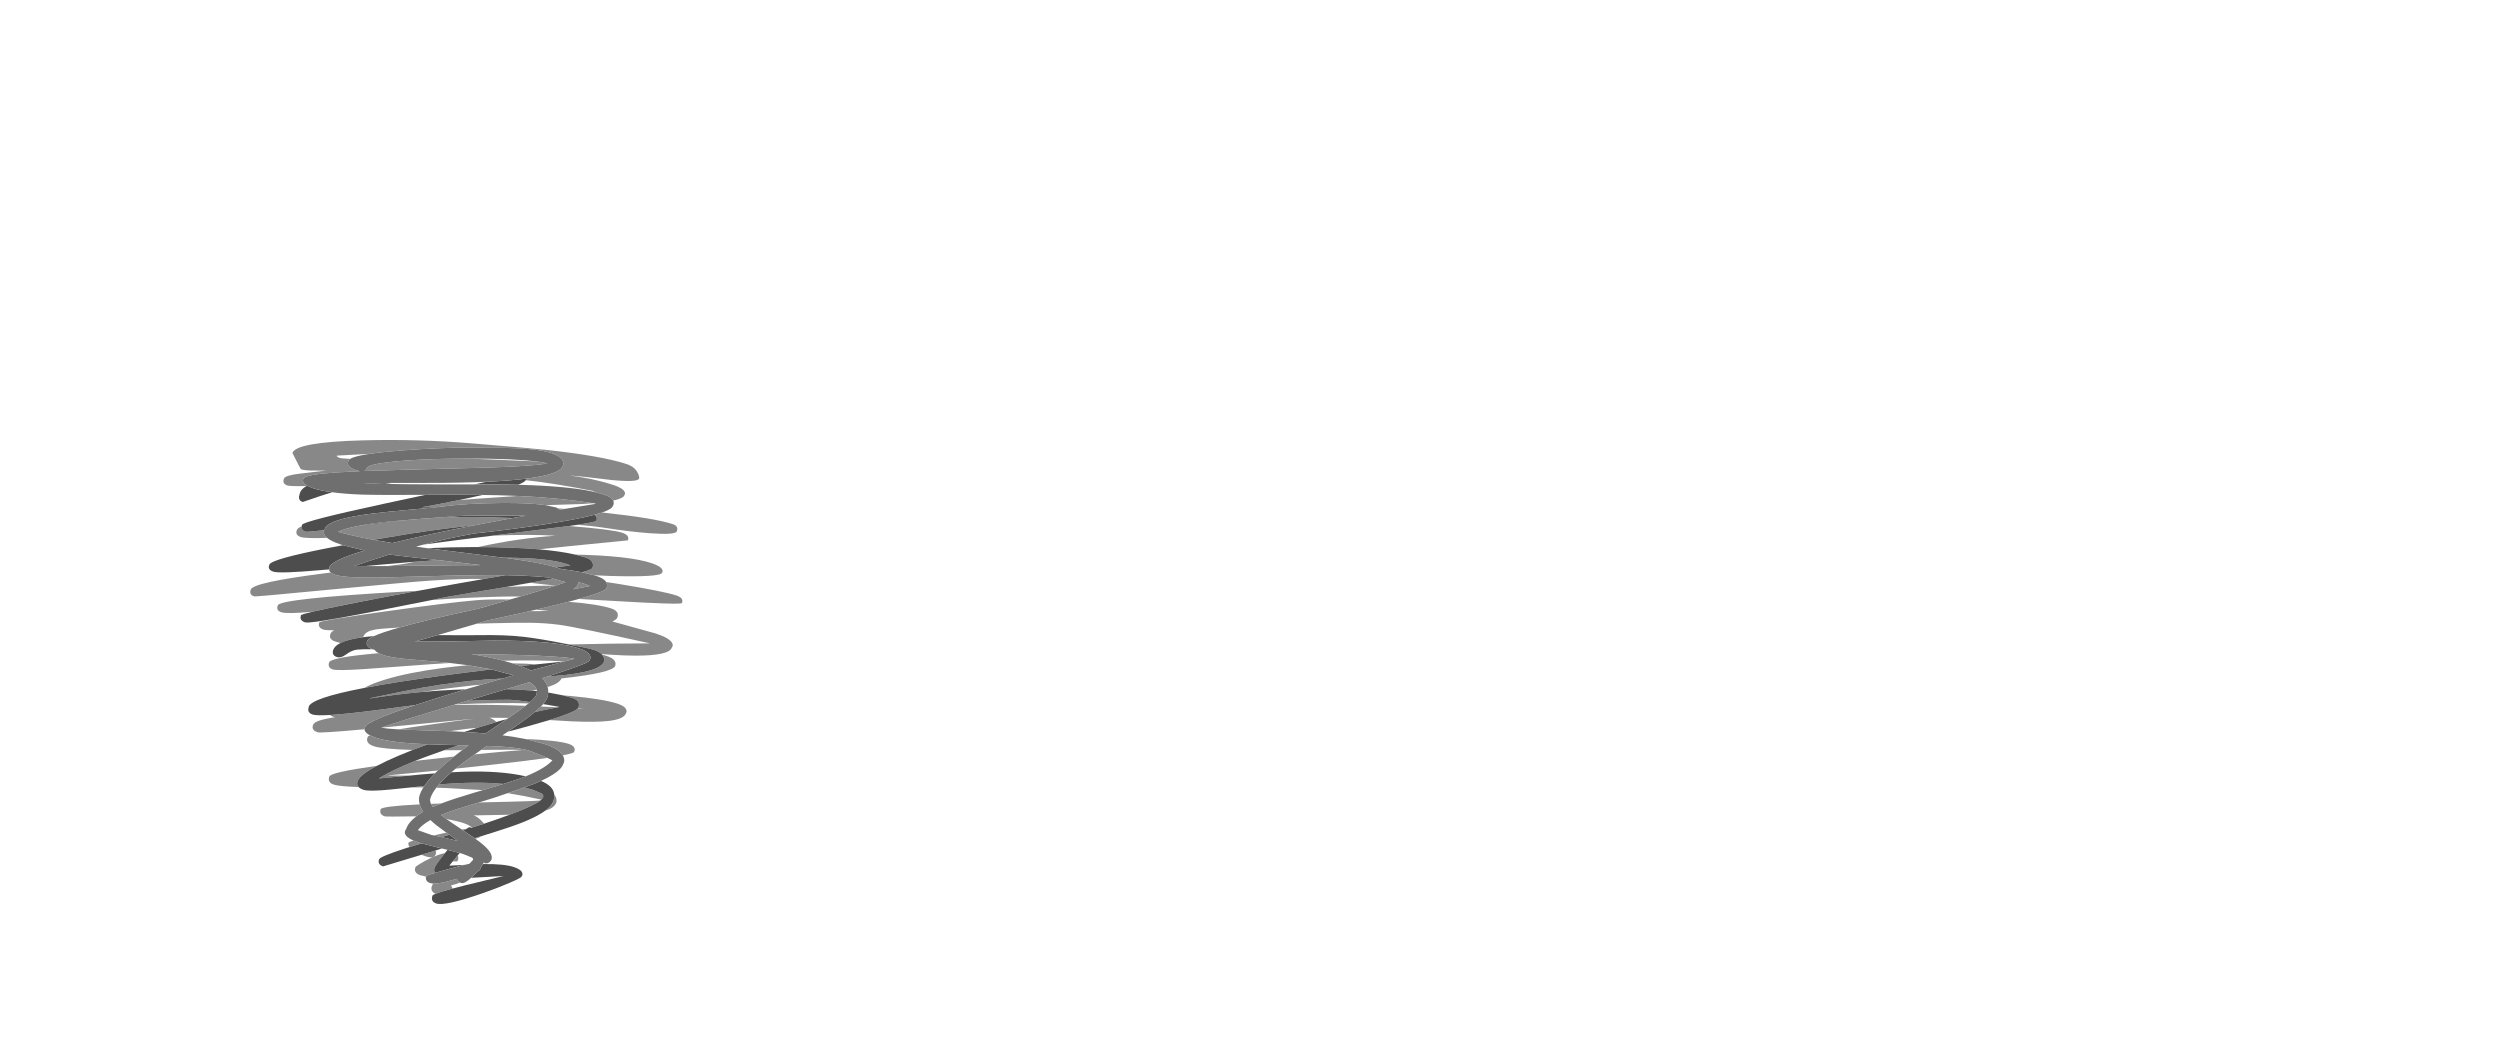 <?xml version="1.0" encoding="UTF-8" standalone="no"?>
<svg xmlns:xlink="http://www.w3.org/1999/xlink" height="720.75px" width="1716.8px" xmlns="http://www.w3.org/2000/svg">
  <g transform="matrix(1, 0, 0, 1, 307.05, 450.35)">
    <use height="490.85" transform="matrix(0.712, 0.235, -0.235, 0.712, -138.749, -241.833)" width="470.15" xlink:href="#sprite0"/>
  </g>
  <defs>
    <g id="sprite0" transform="matrix(1, 0, 0, 1, 376.05, 216.0)">
      <use height="437.35" transform="matrix(1.0, 0.0, 0.0, 1.0, -297.8, -188.4)" width="292.25" xlink:href="#shape0"/>
      <use height="436.85" transform="matrix(1.0, 0.0, 0.0, 1.0, -292.0, -186.0)" width="386.1" xlink:href="#shape1"/>
    </g>
    <g id="shape0" transform="matrix(1, 0, 0, 1, 297.8, 188.4)">
      <path d="M-22.4 -188.4 L-5.55 248.95 -297.8 -65.2 -22.4 -188.4" fill="#ffffff" fill-opacity="0.0" fill-rule="evenodd" stroke="none"/>
    </g>
    <g id="shape1" transform="matrix(1, 0, 0, 1, 292.0, 186.0)">
      <path d="M-5.55 -136.85 Q41.55 -147.0 59.35 -147.0 64.85 -147.0 64.85 -142.0 64.85 -138.3 42.5 -132.65 25.05 -128.25 1.1 -124.25 -11.3 -122.15 -23.9 -118.85 -8.15 -126.8 -8.15 -128.0 -8.05 -131.7 -11.6 -132.65 L-5.55 -136.85 M-30.55 -115.55 L-29.4 -115.85 Q8.1 -125.0 17.85 -125.0 25.1 -125.0 24.85 -120.0 L-25.0 -97.9 -49.8 -86.7 Q-72.8 -81.25 -103.7 -71.1 -70.85 -90.55 -39.4 -103.25 -61.05 -97.65 -94.1 -85.3 L-86.6 -88.85 Q-43.5 -109.25 -31.0 -115.35 L-30.55 -115.55 M-16.95 -92.5 Q30.45 -107.0 51.85 -107.0 60.65 -107.0 63.1 -104.45 64.35 -103.15 63.85 -101.65 63.85 -97.15 19.45 -83.9 L5.4 -79.95 -5.95 -79.05 Q1.85 -84.2 1.85 -85.75 2.15 -87.7 1.15 -89.45 -0.8 -93.0 -7.15 -93.0 L-16.95 -92.5 M17.95 -77.55 L29.65 -79.5 Q70.75 -86.0 82.85 -86.0 90.25 -86.0 89.85 -81.0 89.85 -79.15 29.55 -63.15 L-1.0 -54.95 Q19.85 -68.85 19.85 -72.0 20.4 -74.2 19.15 -76.15 L17.95 -77.55 M-9.3 -49.5 Q17.0 -56.0 30.35 -56.0 35.45 -56.0 37.15 -53.1 38.0 -51.6 37.85 -49.9 37.85 -48.05 34.6 -45.0 L75.85 -47.0 Q89.25 -47.0 92.9 -43.35 94.7 -41.45 93.85 -39.4 93.85 -31.55 64.65 -21.95 55.35 -18.9 43.45 -15.8 L34.6 -13.55 Q31.65 -15.0 26.85 -15.0 L21.85 -14.75 3.45 -12.55 Q39.6 -25.45 73.6 -36.75 4.35 -29.75 -11.2 -26.75 -23.5 -24.4 -37.2 -20.05 -46.55 -17.1 -71.4 -8.25 L-82.7 -4.15 -74.25 -10.05 -53.85 -22.15 -40.3 -30.25 Q-32.85 -32.55 -23.65 -36.0 L-35.2 -33.35 Q-20.2 -42.5 -9.3 -49.5 M35.3 -13.2 Q49.85 -14.5 49.85 -7.25 49.85 -0.5 6.8 19.1 6.1 24.15 -1.65 29.75 L-2.85 30.6 Q-5.4 26.9 -10.2 24.5 L-5.95 21.45 1.05 18.55 Q38.85 2.55 38.85 -7.75 38.85 -9.7 37.35 -11.45 L35.3 -13.2 M13.15 33.4 L19.85 31.75 Q49.3 25.0 62.85 25.0 69.9 25.0 72.05 27.8 73.15 29.2 72.85 30.75 72.85 36.65 59.7 42.7 49.3 47.5 27.7 53.6 L8.25 58.8 Q27.5 45.1 29.6 40.5 L35.1 39.0 29.75 40.1 29.85 39.5 Q30.0 37.7 29.1 36.1 27.4 33.0 22.35 33.0 L13.15 33.4 M-7.45 82.2 Q21.45 74.0 31.85 74.0 39.25 74.0 38.85 79.35 38.85 80.7 29.95 85.65 24.65 81.0 10.85 81.0 L-7.45 82.2 M33.7 122.05 Q35.1 123.0 36.1 124.3 37.75 126.45 37.85 128.75 37.85 133.65 30.5 138.9 34.85 132.65 34.85 127.85 34.85 124.55 33.7 122.05 M-17.65 179.3 Q-18.75 180.95 -22.05 183.35 L-22.95 183.05 -21.65 182.1 -17.65 179.3 M-41.05 242.7 Q-45.1 242.1 -46.1 239.2 -46.5 238.0 -46.35 236.6 L-46.15 235.25 -46.15 234.45 Q-39.8 232.75 -26.65 223.35 L-26.6 223.5 Q-25.6 225.4 -22.9 225.8 -24.95 227.75 -29.9 230.85 L-27.6 233.15 Q-37.4 239.6 -41.05 242.7 M-54.1 230.4 L-59.65 230.85 Q-64.2 230.85 -65.6 228.15 -66.15 227.1 -66.15 225.1 -66.15 224.6 -63.15 221.05 -59.65 216.9 -55.65 213.1 -49.5 207.3 -44.5 204.5 -49.15 216.95 -49.15 219.35 L-49.25 220.55 Q-49.3 221.75 -48.85 222.75 -48.4 223.85 -47.4 224.55 -54.15 229.2 -54.15 229.85 L-54.1 230.4 M-53.35 204.9 Q-52.15 206.3 -52.15 207.85 -52.15 212.85 -60.15 212.85 L-64.45 212.75 -53.35 204.9 M-77.0 209.4 Q-79.15 207.9 -79.15 205.85 -79.15 205.25 -75.45 202.65 L-70.15 202.85 -67.7 202.8 -77.0 209.4 M-80.05 180.9 L-82.15 181.5 Q-106.05 189.85 -107.5 189.85 -111.2 189.85 -112.45 187.5 -113.0 186.5 -113.0 184.85 -113.0 181.95 -80.45 169.4 -78.55 172.2 -75.25 174.75 -78.05 177.9 -80.05 180.9 M-82.15 153.6 L-92.45 156.95 -81.7 152.05 -82.15 153.6 M-138.55 171.85 Q-155.55 176.85 -161.0 176.85 -165.2 176.85 -166.5 174.15 -167.0 173.1 -167.0 171.1 -167.0 167.0 -128.65 148.1 -141.0 160.9 -141.0 166.75 L-141.05 167.85 Q-141.0 169.0 -140.5 169.95 -139.85 171.15 -138.55 171.85 M-102.15 124.05 Q-128.8 132.0 -137.0 132.0 -142.9 132.0 -144.5 128.9 -145.05 127.9 -145.05 126.65 L-145.0 125.5 Q-145.0 124.9 -143.45 123.6 L-137.5 124.0 Q-126.2 124.0 -105.75 118.9 L-90.8 114.85 -102.15 124.05 M-150.0 119.9 Q-187.1 136.0 -190.0 136.0 -194.2 136.0 -195.5 133.65 -196.0 132.7 -196.0 131.0 -196.0 128.1 -190.3 124.25 -187.35 122.2 -179.0 117.75 -182.05 118.45 -183.85 117.3 -169.65 111.65 -143.95 99.3 L-112.5 84.1 Q-150.0 111.9 -150.0 117.5 L-150.2 118.65 -150.0 119.9 M-161.95 83.95 Q-156.9 78.25 -146.75 71.05 -128.5 58.1 -99.25 44.0 -88.7 38.95 -78.4 34.5 L-56.8 31.4 Q-76.85 40.8 -96.35 50.25 -136.6 69.8 -161.95 83.95 M-94.6 37.7 L-110.55 44.1 -166.2 67.1 Q-190.45 77.0 -195.0 77.0 -198.3 77.0 -199.45 74.65 -200.0 73.55 -200.0 72.0 -200.0 67.0 -159.6 49.7 L-155.0 50.0 Q-148.25 50.0 -134.25 46.9 L-105.6 40.15 -94.6 37.7 M-195.65 51.75 L-200.5 52.0 Q-205.05 52.0 -206.45 49.65 -207.0 48.75 -207.0 47.0 -207.0 45.4 -206.35 44.4 L-204.75 42.5 Q-212.0 45.0 -214.5 45.0 -218.25 45.0 -219.5 42.65 -220.0 41.65 -220.0 40.0 -220.0 38.2 -167.4 12.25 -115.15 -13.55 -89.65 -24.5 -80.1 -28.6 -60.6 -34.8 L-85.45 -17.75 -90.95 -14.5 Q-128.5 7.6 -148.85 21.4 L-153.5 23.25 Q-166.4 28.4 -170.25 30.6 -177.0 34.45 -177.5 39.0 L-177.75 40.3 Q-190.15 46.3 -195.65 51.75 M-52.5 -40.3 L-60.4 -37.75 Q-84.2 -29.55 -113.55 -17.95 L-128.55 -11.85 -114.75 -19.75 Q-88.2 -33.6 -66.95 -44.9 -36.2 -56.3 -24.9 -60.0 -34.55 -57.7 -47.9 -55.1 L-29.45 -65.2 -17.4 -65.75 Q-25.3 -59.1 -51.15 -41.25 L-52.5 -40.3 M-228.85 32.55 Q-250.45 42.0 -256.0 42.0 -261.25 42.0 -261.0 37.0 -261.0 30.55 -154.5 -11.45 L-143.35 -15.8 -149.85 -12.25 Q-209.6 20.7 -228.85 32.55 M-89.25 -45.15 Q-108.55 -39.1 -134.25 -28.75 -153.4 -21.05 -221.8 9.1 -282.9 36.0 -284.0 36.0 -289.35 36.0 -289.0 31.0 -289.0 24.15 -229.95 -4.05 L-224.35 -6.7 Q-222.7 -6.0 -220.0 -6.0 -210.7 -6.0 -182.55 -15.6 L-123.4 -36.95 Q-93.25 -47.8 -71.4 -54.65 L-89.25 -45.15 M-237.5 -35.8 Q-256.15 -29.0 -260.5 -29.0 -266.4 -29.0 -266.0 -34.0 -266.0 -35.8 -262.95 -38.55 -262.45 -35.0 -258.0 -35.0 -256.75 -35.0 -242.25 -41.65 L-242.3 -41.55 Q-242.35 -39.8 -241.25 -38.4 -240.05 -36.85 -237.5 -35.8 M-270.35 -74.95 Q-284.35 -70.0 -287.0 -70.0 -292.35 -70.0 -292.0 -75.0 -292.0 -78.15 -279.1 -84.1 -258.45 -93.6 -257.75 -94.0 L-268.4 -90.55 Q-275.85 -88.0 -280.0 -88.0 -280.35 -88.0 -292.0 -99.75 -292.0 -110.15 -234.55 -130.85 -186.6 -148.1 -138.0 -159.75 -85.4 -172.45 -72.2 -175.25 -22.0 -186.0 1.85 -186.0 9.5 -186.0 13.9 -181.65 16.85 -178.75 16.85 -177.0 16.85 -173.1 -6.9 -167.75 -34.9 -162.2 -43.4 -160.0 L-44.4 -159.75 -31.75 -161.85 Q-16.95 -164.0 -3.65 -164.0 5.6 -164.0 8.15 -161.2 9.4 -159.8 8.85 -158.25 8.85 -155.2 0.65 -150.35 -2.0 -153.0 -9.15 -153.0 L-19.8 -152.35 -18.15 -153.0 -17.65 -153.25 Q-56.6 -148.4 -80.05 -143.25 L-81.25 -142.95 -81.15 -143.65 -81.15 -144.55 Q-53.15 -157.85 -53.15 -166.0 -52.8 -168.2 -54.35 -170.15 -57.5 -174.0 -67.15 -174.0 -79.7 -174.0 -109.2 -165.0 L-146.0 -153.0 Q-149.95 -151.85 -164.3 -146.5 -181.25 -140.15 -196.55 -133.75 -213.85 -126.55 -224.4 -121.2 L-251.75 -110.5 -252.75 -110.0 -252.2 -109.5 Q-251.3 -109.0 -249.75 -109.0 -247.55 -109.0 -240.05 -111.15 -241.0 -110.05 -241.0 -109.15 L-241.1 -108.0 Q-241.1 -106.85 -240.5 -105.9 -238.65 -103.0 -231.5 -103.0 L-228.05 -103.25 -248.45 -95.3 Q-275.0 -84.45 -275.0 -80.75 L-275.15 -79.7 Q-275.15 -78.6 -274.45 -77.75 -273.2 -76.15 -269.85 -75.45 L-270.35 -74.95 M-48.85 20.4 Q-62.8 21.25 -78.9 23.9 -6.45 0.95 12.6 -1.75 L11.35 -1.0 4.45 3.5 Q-19.0 9.8 -48.85 20.4 M4.85 -69.5 L3.85 -68.75 -8.9 -61.6 Q-6.15 -65.05 -6.15 -66.9 -5.75 -68.2 -6.2 -69.4 L-0.9 -69.75 4.85 -69.5 M-32.3 20.05 L-36.15 20.0 -40.1 20.05 Q-28.75 16.35 -19.8 14.4 L-32.3 20.05 M-77.25 -162.45 Q-70.9 -163.7 -67.4 -163.75 L-68.65 -163.0 Q-81.75 -156.35 -118.0 -143.05 L-187.0 -118.25 -224.6 -104.55 Q-223.0 -105.75 -223.0 -107.9 -223.0 -111.6 -202.05 -121.0 -183.4 -129.4 -154.2 -139.65 L-138.2 -145.1 -136.0 -145.75 -77.25 -162.45 M-149.35 -94.7 L-164.25 -89.5 -163.25 -90.0 Q-148.05 -98.2 -133.45 -106.65 L-111.85 -115.55 -83.55 -127.05 Q-46.75 -137.35 -15.9 -142.35 L-25.2 -138.55 -56.8 -127.0 Q-71.05 -124.6 -96.15 -116.1 -126.35 -105.8 -145.0 -96.75 L-149.35 -94.7 M-214.55 -54.75 Q-182.7 -70.0 -168.4 -76.35 L-157.5 -80.95 -156.65 -81.3 Q-127.4 -92.85 -102.15 -100.4 L-81.75 -106.35 -111.65 -89.75 Q-151.45 -71.65 -183.25 -54.5 L-196.6 -47.45 Q-216.7 -44.7 -229.75 -44.25 -224.95 -48.85 -214.55 -54.75 M-177.2 -28.5 Q-163.5 -34.9 -160.75 -36.5 L-154.15 -40.3 -134.7 -48.3 -131.05 -49.1 -95.9 -56.25 Q-113.25 -50.6 -153.3 -36.7 L-177.2 -28.5 M-45.3 -127.75 L-39.15 -129.2 -42.05 -127.65 -44.0 -127.15 Q-44.55 -127.55 -45.3 -127.75 M-78.65 -69.15 Q-36.15 -83.15 -17.9 -81.75 L-18.9 -81.25 -29.8 -75.95 Q-42.9 -75.55 -66.95 -71.35 L-78.65 -69.15 M-68.6 65.55 Q-38.2 54.35 -32.55 52.7 -26.25 50.85 -13.8 48.7 L-14.8 50.35 Q-37.95 57.0 -78.0 72.1 L-68.6 65.55 M-15.3 38.15 Q-26.0 40.6 -38.2 44.3 L-20.15 31.6 Q-16.75 32.35 -14.6 33.5 -12.75 34.5 -11.7 36.0 L-15.3 38.15 M-1.9 46.95 L-1.8 46.7 0.9 46.3 -1.9 46.95 M-3.05 49.45 L11.65 45.4 Q2.4 50.45 -6.75 56.0 L-3.05 49.45 M-44.65 36.25 L-61.25 47.65 -66.4 49.75 Q-91.3 61.1 -110.75 71.0 -133.05 80.6 -154.0 91.5 L-154.0 91.25 Q-123.15 73.3 -110.9 66.75 -85.4 53.0 -58.65 41.75 L-44.65 36.25 M-52.4 86.35 Q-60.2 89.45 -75.5 97.2 L-109.9 107.25 -120.5 110.25 Q-110.3 104.9 -95.75 97.75 -69.9 84.95 -57.2 79.05 -74.45 86.5 -123.1 108.05 L-135.55 113.55 -135.0 113.0 Q-124.35 104.7 -79.2 73.0 -43.45 60.9 -16.7 53.25 L-21.75 60.35 -28.05 68.7 -44.7 74.0 Q-40.25 74.1 -37.35 75.75 L-52.4 86.35 M-74.35 134.7 L-116.25 153.25 -116.5 153.5 Q-107.2 150.35 -97.7 147.35 L-123.25 158.5 -123.0 158.0 Q-114.1 147.4 -96.95 132.95 L-92.15 130.7 Q-77.6 123.95 -64.4 118.0 -70.3 127.05 -74.35 134.7 M-74.8 115.35 L-63.4 106.65 -54.9 104.05 -59.1 110.05 -69.9 113.7 -74.8 115.35 M-29.5 138.8 L-62.65 147.75 -70.75 150.1 -69.4 146.55 Q-37.5 132.9 -13.55 127.6 L-29.5 138.8 M-70.75 165.7 L-61.9 162.4 -68.25 167.8 -70.75 165.7 M-29.45 150.7 L-4.2 141.7 Q17.6 133.95 23.4 131.35 18.9 138.05 0.85 152.5 L-5.55 154.8 -30.4 163.5 Q-26.65 163.35 -21.1 166.4 L-18.9 167.7 -28.25 174.55 Q-31.45 173.1 -36.75 173.1 -44.1 173.1 -52.9 174.5 L-58.85 172.5 -52.45 167.2 Q-46.45 162.55 -35.5 154.9 L-29.45 150.7 M24.0 130.35 Q7.0 132.05 -7.1 134.35 L5.75 124.6 13.6 124.25 22.6 124.95 Q24.85 125.7 24.85 127.75 24.85 128.8 24.0 130.35 M-46.9 110.1 Q-24.3 100.0 -6.4 92.5 -11.15 93.65 -30.6 100.3 L-42.7 104.45 -38.75 99.25 -28.55 96.35 Q-9.25 91.25 0.1 91.25 L11.6 91.85 17.3 92.3 Q0.5 100.7 -29.4 114.35 L-59.35 127.95 Q-54.5 120.35 -46.9 110.1 M-59.25 192.35 L-53.1 188.65 -49.05 186.3 -45.95 187.25 -51.95 191.55 -59.25 192.35 M-32.6 177.05 L-33.35 178.25 -35.15 179.55 -36.55 179.15 -32.6 177.05 M-32.75 202.9 Q-31.3 204.15 -31.15 206.85 -31.15 208.0 -32.0 208.45 L-34.6 209.25 -35.3 209.5 -32.75 202.9" fill="#888888" fill-rule="evenodd" stroke="none"/>
      <path d="M-23.9 -118.85 L-30.55 -115.55 -31.0 -115.35 Q-43.5 -109.25 -86.6 -88.85 L-94.1 -85.3 Q-126.25 -70.1 -151.45 -57.8 -131.1 -70.95 -110.5 -82.0 -81.15 -95.3 -53.4 -109.4 -25.45 -123.6 -11.6 -132.65 -8.05 -131.7 -8.15 -128.0 -8.15 -126.8 -23.9 -118.85 M-49.8 -86.7 Q-30.65 -91.25 -16.95 -92.5 L-7.15 -93.0 Q-0.8 -93.0 1.15 -89.45 2.15 -87.7 1.85 -85.75 1.85 -84.2 -5.95 -79.05 -14.4 -78.05 -24.75 -75.95 L-27.15 -76.0 -29.8 -75.95 -18.9 -81.25 -17.9 -81.75 Q-36.15 -83.15 -78.65 -69.15 L-120.15 -60.95 -147.6 -55.55 Q-128.4 -62.9 -106.8 -70.1 L-103.7 -71.1 Q-72.8 -81.25 -49.8 -86.7 M34.6 -13.55 L35.3 -13.2 37.35 -11.45 Q38.85 -9.7 38.85 -7.75 38.85 2.55 1.05 18.55 L-5.95 21.45 Q25.85 -1.55 25.85 -4.4 26.6 -6.45 25.4 -8.35 23.0 -12.0 13.35 -12.0 -10.1 -12.0 -63.35 5.8 -105.8 20.9 -131.4 29.2 L-113.4 17.0 Q-87.15 8.55 -78.4 5.5 -54.7 -2.8 -37.9 -6.25 -23.75 -9.2 3.45 -12.55 L21.85 -14.75 26.85 -15.0 Q31.65 -15.0 34.6 -13.55 M-0.75 35.2 L13.15 33.4 22.35 33.0 Q27.4 33.0 29.1 36.1 30.0 37.7 29.85 39.5 L29.75 40.1 29.6 40.5 Q27.5 45.1 8.25 58.8 L-10.1 71.3 -24.65 80.85 -11.5 63.2 -6.75 56.0 Q2.4 50.45 11.65 45.4 L12.35 45.0 13.1 44.5 0.9 46.3 -1.8 46.7 Q-0.15 42.7 -0.15 40.1 -0.15 37.45 -0.75 35.2 M18.3 114.15 Q30.5 115.05 33.7 122.05 34.85 124.55 34.85 127.85 34.85 132.65 30.5 138.9 25.15 146.45 13.35 156.25 6.1 162.25 -5.25 170.4 L-17.65 179.3 -21.65 182.1 -22.95 183.05 -35.15 179.55 -33.35 178.25 -32.6 177.05 Q-31.1 174.85 -30.15 174.85 L-28.8 174.95 -28.25 174.55 -18.9 167.7 Q-7.55 159.25 0.85 152.5 18.9 138.05 23.4 131.35 L24.0 130.35 Q24.85 128.8 24.85 127.75 24.85 125.7 22.6 124.95 L13.6 124.25 5.75 124.6 12.5 119.25 18.3 114.15 M-8.2 203.1 Q10.05 196.85 19.35 196.85 26.9 196.85 28.6 199.8 29.5 201.25 28.85 203.0 28.85 204.25 20.25 211.85 11.5 219.6 0.4 228.15 -29.15 250.85 -37.65 250.85 -41.4 250.85 -42.65 248.15 -43.15 247.0 -43.15 245.1 -43.15 244.45 -41.05 242.7 -37.4 239.6 -27.6 233.15 L-17.3 226.5 13.1 207.6 -13.0 217.85 -14.6 218.5 -12.85 215.1 -11.0 211.25 Q-9.15 209.45 -9.15 208.85 L-9.35 207.25 Q-8.4 204.6 -8.2 203.1 M-44.5 204.5 L-43.15 200.95 -31.7 200.2 -32.75 202.9 -35.3 209.5 -36.9 213.6 -36.9 214.1 -24.2 209.2 -35.35 216.4 Q-42.9 221.4 -47.4 224.55 -48.4 223.85 -48.85 222.75 -49.3 221.75 -49.25 220.55 L-49.15 219.35 Q-49.15 216.95 -44.5 204.5 M-48.4 201.35 L-53.35 204.9 -64.45 212.75 -94.5 233.85 Q-98.25 233.85 -99.5 231.5 -100.0 230.55 -100.0 228.85 -100.0 226.25 -80.5 211.9 L-77.0 209.4 -67.7 202.8 -50.05 201.5 -48.4 201.35 M-92.45 156.95 L-111.0 165.25 Q-128.2 172.85 -133.5 172.85 -136.75 172.85 -138.55 171.85 -139.85 171.15 -140.5 169.95 -141.0 169.0 -141.05 167.85 L-141.0 166.75 Q-141.0 160.9 -128.65 148.1 -122.3 141.45 -112.65 133.0 L-102.15 124.05 -90.8 114.85 -66.65 107.65 -63.4 106.65 -74.8 115.35 -91.3 128.25 -96.95 132.95 Q-114.1 147.4 -123.0 158.0 L-123.25 158.5 -97.7 147.35 -87.75 142.95 -76.05 138.0 Q-79.95 145.85 -81.7 152.05 L-92.45 156.95 M-183.85 117.3 Q-195.75 122.0 -199.5 122.0 -203.25 122.0 -204.5 119.25 L-205.0 116.25 Q-205.0 107.95 -161.95 83.95 -136.6 69.8 -96.35 50.25 -76.85 40.8 -56.8 31.4 L-36.65 30.25 -35.85 30.25 -44.65 36.25 -58.65 41.75 Q-85.4 53.0 -110.9 66.75 -123.15 73.3 -154.0 91.25 L-154.0 91.5 Q-133.05 80.6 -110.75 71.0 -92.55 63.1 -73.4 56.1 L-75.8 57.75 Q-97.25 72.75 -112.5 84.1 L-143.95 99.3 Q-169.65 111.65 -183.85 117.3 M-166.0 48.0 L-166.95 48.3 Q-175.15 50.95 -179.25 52.75 -183.75 54.75 -187.75 60.45 -190.9 65.0 -195.0 65.0 -198.3 65.0 -199.45 62.65 -200.0 61.55 -200.0 60.0 -200.0 56.05 -195.65 51.75 -190.15 46.3 -177.75 40.3 -173.55 38.25 -168.5 36.15 -173.0 40.3 -173.0 42.25 L-173.05 43.3 -172.5 45.25 Q-171.05 47.85 -166.0 48.0 M-128.55 -11.85 L-181.1 17.85 Q-227.85 44.0 -232.5 44.0 -236.25 44.0 -237.5 41.65 -238.0 40.65 -238.0 39.0 -238.0 38.15 -228.85 32.55 -209.6 20.7 -149.85 -12.25 L-143.35 -15.8 Q-113.5 -32.2 -89.25 -45.15 L-71.4 -54.65 -57.75 -58.75 Q-44.85 -62.45 -33.8 -64.9 L-29.45 -65.2 -47.9 -55.1 -50.05 -53.95 -66.95 -44.9 Q-88.2 -33.6 -114.75 -19.75 L-128.55 -11.85 M-226.6 -9.05 L-234.1 -5.8 Q-268.6 9.0 -274.5 9.0 -280.5 9.0 -280.0 4.0 -280.0 -1.2 -234.2 -27.0 L-221.55 -34.0 -201.2 -35.6 Q-227.0 -17.65 -227.0 -11.0 L-226.6 -9.05 M-262.95 -38.55 L-263.0 -40.0 Q-263.0 -43.5 -198.1 -81.65 L-164.3 -101.45 -160.25 -102.85 Q-134.55 -111.55 -114.65 -117.75 L-121.55 -113.65 -133.45 -106.65 Q-148.05 -98.2 -163.25 -90.0 L-164.25 -89.5 -149.35 -94.7 Q-157.0 -91.2 -172.15 -84.7 -193.35 -75.5 -204.15 -70.4 -242.0 -52.5 -242.0 -43.15 L-242.25 -41.65 Q-256.75 -35.0 -258.0 -35.0 -262.45 -35.0 -262.95 -38.55 M-246.2 -76.95 Q-253.4 -71.95 -269.0 -60.0 -272.75 -60.0 -273.75 -63.5 L-274.0 -67.25 Q-274.0 -70.75 -270.35 -74.95 L-269.85 -75.45 -264.0 -75.0 Q-256.7 -75.0 -246.2 -76.95 M-86.55 -136.85 L-105.1 -131.1 -124.75 -124.6 -114.85 -130.4 Q-94.7 -138.1 -81.15 -144.55 L-81.15 -143.65 -81.25 -142.95 Q-81.9 -140.8 -86.55 -136.85 M-202.8 -99.35 L-222.0 -93.75 -196.7 -102.25 -197.25 -102.0 -202.8 -99.35 M4.35 3.55 Q-8.4 11.8 -22.1 21.0 L-32.3 20.05 -19.8 14.4 4.35 3.55 M-214.55 -54.75 Q-203.3 -61.15 -185.5 -69.0 L-168.4 -76.35 Q-182.7 -70.0 -214.55 -54.75 M-156.65 -81.3 L-128.25 -93.0 Q-122.8 -95.3 -80.0 -109.25 L-71.0 -112.2 -81.75 -106.35 -102.15 -100.4 Q-127.4 -92.85 -156.65 -81.3 M-111.65 -89.75 L-123.4 -83.15 Q-156.7 -64.25 -179.3 -50.05 L-196.6 -47.45 -183.25 -54.5 Q-151.45 -71.65 -111.65 -89.75 M-154.15 -40.3 L-159.75 -37.95 -196.75 -22.05 -205.75 -19.25 Q-190.45 -30.7 -178.6 -39.2 -165.9 -41.6 -134.7 -48.3 L-154.15 -40.3 M-42.05 -127.65 L-43.6 -126.85 -44.0 -127.15 -42.05 -127.65 M-68.6 65.55 L-39.5 45.15 -38.2 44.3 Q-26.0 40.6 -15.3 38.15 L-11.05 37.2 Q-10.4 38.7 -10.4 40.6 -10.4 43.0 -13.8 48.7 -26.25 50.85 -32.55 52.7 -38.2 54.35 -68.6 65.55 M-62.3 93.5 L-52.4 86.35 -37.35 75.75 -36.7 75.25 -29.15 70.2 -43.5 88.8 -62.3 93.5 M-13.55 127.6 Q-37.5 132.9 -69.4 146.55 -66.75 140.15 -62.05 132.35 L-52.25 128.6 Q-19.95 116.75 3.75 114.55 L-0.75 118.2 Q-4.6 121.2 -13.55 127.6 M-45.95 187.25 Q-41.4 188.7 -36.9 190.25 L-51.95 191.55 -45.95 187.25" fill="#4d4d4d" fill-rule="evenodd" stroke="none"/>
      <path d="M0.65 -150.35 L1.4 -149.35 Q2.45 -147.45 1.85 -145.4 1.85 -142.5 -5.55 -136.85 L-11.6 -132.65 Q-25.45 -123.6 -53.4 -109.4 -81.15 -95.3 -110.5 -82.0 -131.1 -70.95 -151.45 -57.8 L-157.6 -53.75 -147.6 -55.55 -120.15 -60.95 -78.65 -69.15 -66.95 -71.35 Q-42.9 -75.55 -29.8 -75.95 L-27.15 -76.0 -24.75 -75.95 Q-14.4 -78.05 -5.95 -79.05 L5.4 -79.95 7.85 -80.0 Q14.95 -80.0 17.95 -77.55 L19.15 -76.15 Q20.4 -74.2 19.85 -72.0 19.85 -68.85 -1.0 -54.95 L-9.3 -49.5 Q-20.2 -42.5 -35.2 -33.35 L-40.3 -30.25 -53.85 -22.15 -74.25 -10.05 -82.7 -4.15 -113.4 17.0 -131.4 29.2 Q-105.8 20.9 -63.35 5.8 -10.1 -12.0 13.35 -12.0 23.0 -12.0 25.4 -8.35 26.6 -6.45 25.85 -4.4 25.85 -1.55 -5.95 21.45 L-10.2 24.5 Q-5.4 26.9 -2.85 30.6 -1.45 32.65 -0.75 35.2 -0.15 37.45 -0.15 40.1 -0.15 42.7 -1.8 46.7 L-1.9 46.95 -3.05 49.45 -6.75 56.0 -11.5 63.2 -24.65 80.85 -28.25 85.55 Q-17.0 83.35 -7.45 82.2 L10.85 81.0 Q24.65 81.0 29.95 85.65 L31.15 86.9 Q33.55 89.9 32.85 93.1 32.85 100.6 18.3 114.15 L12.5 119.25 5.75 124.6 -7.1 134.35 -18.65 143.0 -29.45 150.7 -35.5 154.9 Q-46.45 162.55 -52.45 167.2 L-58.85 172.5 -52.9 174.5 Q-46.7 176.45 -37.5 178.9 L-36.55 179.15 -35.15 179.55 -22.95 183.05 -22.05 183.35 Q-16.35 185.1 -13.2 186.45 -2.15 191.15 -2.15 196.75 -2.15 198.0 -3.15 199.6 -4.6 201.85 -7.15 201.85 L-8.1 201.45 -8.15 202.35 -8.2 203.1 Q-8.4 204.6 -9.35 207.25 L-9.15 208.85 Q-9.15 209.45 -11.0 211.25 L-12.85 215.1 -14.6 218.5 Q-18.7 225.85 -21.65 225.85 L-22.9 225.8 Q-25.6 225.4 -26.6 223.5 L-26.65 223.35 Q-39.8 232.75 -46.15 234.45 L-48.65 234.85 Q-52.35 234.85 -53.6 232.5 -54.05 231.65 -54.1 230.4 L-54.15 229.85 Q-54.15 229.2 -47.4 224.55 -42.9 221.4 -35.35 216.4 L-24.2 209.2 -20.2 206.8 -18.15 202.5 Q-18.15 201.05 -19.65 200.65 L-28.5 200.1 -31.7 200.2 -43.15 200.95 -48.4 201.35 -50.05 201.5 -67.7 202.8 -70.15 202.85 -75.45 202.65 Q-82.85 201.9 -84.85 199.0 -85.7 197.8 -85.5 196.25 L-85.15 194.85 Q-85.15 188.4 -80.05 180.9 -78.05 177.9 -75.25 174.75 -78.55 172.2 -80.45 169.4 -83.15 165.45 -83.15 161.0 -83.15 157.7 -82.15 153.6 L-81.7 152.05 Q-79.95 145.85 -76.05 138.0 L-74.35 134.7 Q-70.3 127.05 -64.4 118.0 L-59.1 110.05 -54.9 104.05 -63.4 106.65 -66.65 107.65 -90.8 114.85 -105.75 118.9 Q-126.2 124.0 -137.5 124.0 L-143.45 123.6 Q-147.9 122.9 -149.45 120.9 L-150.0 119.9 -150.2 118.65 -150.0 117.5 Q-150.0 111.9 -112.5 84.1 -97.25 72.75 -75.8 57.75 L-73.4 56.1 -61.25 47.65 -44.65 36.25 -35.85 30.25 -36.65 30.25 -56.8 31.4 -78.4 34.5 -94.6 37.7 -105.6 40.15 -134.25 46.9 Q-148.25 50.0 -155.0 50.0 L-159.6 49.7 Q-162.5 49.15 -163.9 47.95 L-165.5 48.0 -166.0 48.0 Q-171.05 47.85 -172.5 45.25 L-173.05 43.3 -173.0 42.25 Q-173.0 40.3 -168.5 36.15 -162.6 30.65 -148.85 21.4 -128.5 7.6 -90.95 -14.5 L-85.45 -17.75 -60.6 -34.8 -52.5 -40.3 -51.15 -41.25 Q-25.3 -59.1 -17.4 -65.75 L-29.45 -65.2 -33.8 -64.9 Q-44.85 -62.45 -57.75 -58.75 L-71.4 -54.65 Q-93.25 -47.8 -123.4 -36.95 L-182.55 -15.6 Q-210.7 -6.0 -220.0 -6.0 -222.7 -6.0 -224.35 -6.7 -225.75 -7.3 -226.45 -8.35 L-226.6 -9.05 -227.0 -11.0 Q-227.0 -17.65 -201.2 -35.6 L-221.55 -34.0 -224.0 -34.0 Q-232.9 -34.0 -237.5 -35.8 -240.05 -36.85 -241.25 -38.4 -242.35 -39.8 -242.3 -41.55 L-242.25 -41.65 -242.0 -43.15 Q-242.0 -52.5 -204.15 -70.4 -193.35 -75.5 -172.15 -84.7 -157.0 -91.2 -149.35 -94.7 L-145.0 -96.75 Q-126.35 -105.8 -96.15 -116.1 -71.05 -124.6 -56.8 -127.0 L-47.15 -128.0 -45.3 -127.75 Q-44.55 -127.55 -44.0 -127.15 L-43.6 -126.85 -42.05 -127.65 -39.15 -129.2 -14.15 -142.25 -13.4 -142.75 -15.9 -142.35 Q-46.75 -137.35 -83.55 -127.05 L-89.55 -125.35 Q-100.65 -122.2 -114.65 -117.75 -134.55 -111.55 -160.25 -102.85 L-164.3 -101.45 Q-205.45 -87.6 -220.15 -83.3 -235.0 -79.0 -246.2 -76.95 -256.7 -75.0 -264.0 -75.0 L-269.85 -75.45 Q-273.2 -76.15 -274.45 -77.75 -275.15 -78.6 -275.15 -79.7 L-275.0 -80.75 Q-275.0 -84.45 -248.45 -95.3 L-228.05 -103.25 -231.5 -103.0 Q-238.65 -103.0 -240.5 -105.9 -241.1 -106.85 -241.1 -108.0 L-241.0 -109.15 Q-241.0 -110.05 -240.05 -111.15 -237.05 -114.85 -224.4 -121.2 -213.85 -126.55 -196.55 -133.75 -181.25 -140.15 -164.3 -146.5 -149.95 -151.85 -146.0 -153.0 L-109.2 -165.0 Q-79.7 -174.0 -67.15 -174.0 -57.5 -174.0 -54.35 -170.15 -52.8 -168.2 -53.15 -166.0 -53.15 -157.85 -81.15 -144.55 -94.7 -138.1 -114.85 -130.4 L-126.3 -126.15 Q-148.15 -118.15 -182.9 -106.8 L-196.7 -102.25 -222.0 -93.75 -202.8 -99.35 Q-185.85 -104.5 -163.95 -111.7 L-124.75 -124.6 -105.1 -131.1 -86.55 -136.85 Q-43.6 -149.8 -19.8 -152.35 L-9.15 -153.0 Q-2.0 -153.0 0.65 -150.35 M4.85 -69.5 L-0.9 -69.75 -6.2 -69.4 Q-5.75 -68.2 -6.15 -66.9 -6.15 -65.05 -8.9 -61.6 L3.85 -68.75 4.85 -69.5 M4.45 3.5 L11.35 -1.0 12.6 -1.75 Q-6.45 0.95 -78.9 23.9 -62.8 21.25 -48.85 20.4 L-40.1 20.05 -36.15 20.0 -32.3 20.05 -22.1 21.0 Q-8.4 11.8 4.35 3.55 L4.45 3.5 M-138.2 -145.1 L-154.2 -139.65 Q-183.4 -129.4 -202.05 -121.0 -223.0 -111.6 -223.0 -107.9 -223.0 -105.75 -224.6 -104.55 L-187.0 -118.25 -118.0 -143.05 Q-81.75 -156.35 -68.65 -163.0 L-67.4 -163.75 Q-70.9 -163.7 -77.25 -162.45 -86.5 -160.65 -101.85 -156.35 -118.95 -151.5 -138.2 -145.1 M-168.4 -76.35 L-185.5 -69.0 Q-203.3 -61.15 -214.55 -54.75 -224.95 -48.85 -229.75 -44.25 -216.7 -44.7 -196.6 -47.45 L-179.3 -50.05 Q-156.7 -64.25 -123.4 -83.15 L-111.65 -89.75 -81.75 -106.35 -71.0 -112.2 -80.0 -109.25 Q-122.8 -95.3 -128.25 -93.0 L-156.65 -81.3 -157.5 -80.95 -168.4 -76.35 M-196.75 -22.05 L-177.2 -28.5 -153.3 -36.7 Q-113.25 -50.6 -95.9 -56.25 L-131.05 -49.1 -134.7 -48.3 Q-165.9 -41.6 -178.6 -39.2 -190.45 -30.7 -205.75 -19.25 L-196.75 -22.05 M-38.2 44.3 L-39.5 45.15 -68.6 65.55 -78.0 72.1 -79.2 73.0 Q-124.35 104.7 -135.0 113.0 L-135.55 113.55 -135.75 113.75 Q-130.9 113.05 -120.5 110.25 L-109.9 107.25 -75.5 97.2 -72.0 96.15 -62.3 93.5 -43.5 88.8 -29.15 70.2 -28.05 68.7 -21.75 60.35 -16.7 53.25 -14.8 50.35 -13.8 48.7 Q-10.4 43.0 -10.4 40.6 -10.4 38.7 -11.05 37.2 L-11.7 36.0 Q-12.75 34.5 -14.6 33.5 -16.75 32.35 -20.15 31.6 L-38.2 44.3 M-61.9 162.4 Q-52.3 154.6 -37.0 144.0 L-29.5 138.8 -13.55 127.6 Q-4.6 121.2 -0.75 118.2 L3.75 114.55 Q18.1 102.35 22.35 93.0 L17.3 92.3 11.6 91.85 0.1 91.25 Q-9.25 91.25 -28.55 96.35 L-38.75 99.25 -42.7 104.45 -46.9 110.1 Q-54.5 120.35 -59.35 127.95 L-61.55 131.45 -62.05 132.35 Q-66.75 140.15 -69.4 146.55 L-70.75 150.1 Q-72.9 156.2 -72.9 160.85 -72.9 163.35 -70.75 165.7 L-68.25 167.8 -61.9 162.4 M-49.05 186.3 L-52.4 185.25 Q-60.6 182.8 -66.6 179.95 -72.8 186.7 -74.65 192.35 L-61.4 192.6 -59.25 192.35 -51.95 191.55 -36.9 190.25 Q-41.4 188.7 -45.95 187.25 L-49.05 186.3" fill="#6f6f6f" fill-rule="evenodd" stroke="none"/>
    </g>
  </defs>
</svg>
